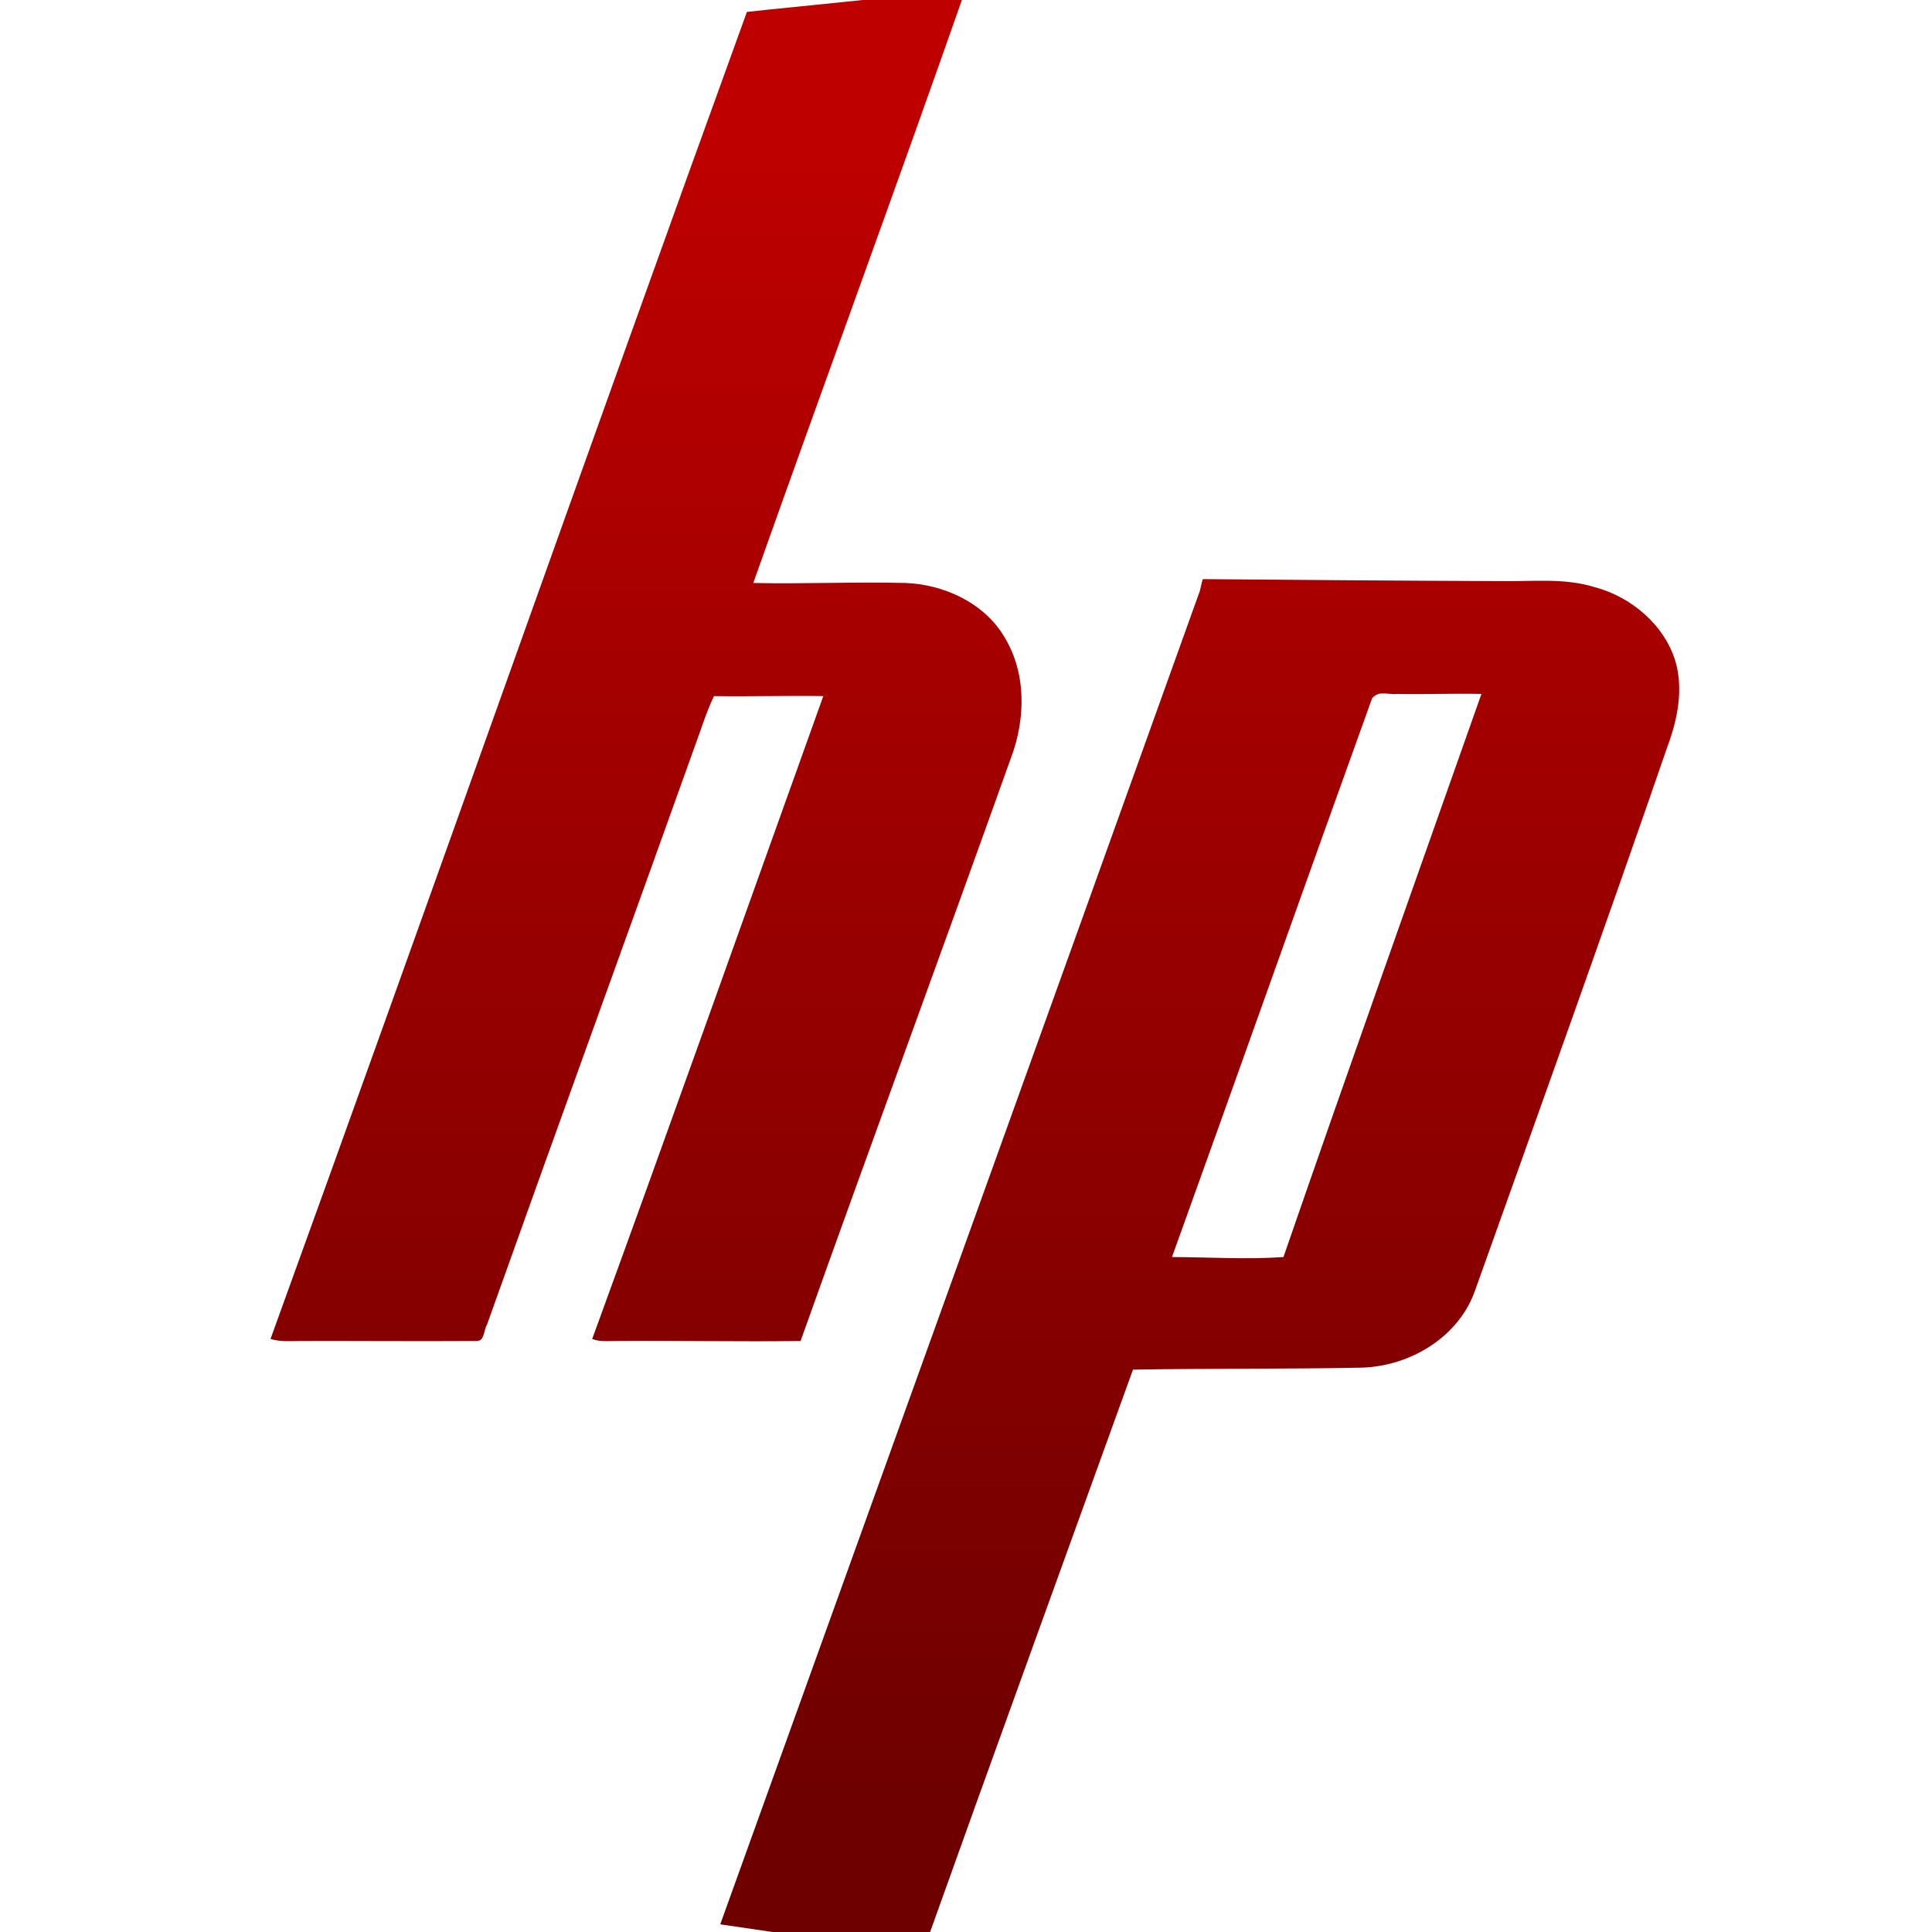 <svg xmlns="http://www.w3.org/2000/svg" xmlns:xlink="http://www.w3.org/1999/xlink" width="64" height="64" viewBox="0 0 64 64" version="1.1"><defs><linearGradient id="linear0" gradientUnits="userSpaceOnUse" x1="0" y1="0" x2="0" y2="1" gradientTransform="matrix(55.992,0,0,56,4.004,4)"><stop offset="0" style="stop-color:#bf0000;stop-opacity:1;"/><stop offset="1" style="stop-color:#6e0000;stop-opacity:1;"/></linearGradient></defs><g id="surface1"><path style=" stroke:none;fill-rule:nonzero;fill:url(#linear0);" d="M 24.742 0.395 C 19.43 15.039 14.27 29.707 8.961 44.355 C 9.301 44.457 9.637 44.422 9.98 44.422 C 11.918 44.418 13.855 44.434 15.793 44.422 C 16.059 44.422 16.023 44.051 16.133 43.879 C 18.465 37.336 20.836 30.82 23.176 24.277 C 23.316 23.875 23.465 23.441 23.652 23.059 C 24.867 23.078 26.066 23.039 27.273 23.059 C 24.73 30.148 22.199 37.281 19.617 44.355 C 19.891 44.461 20.16 44.418 20.438 44.422 C 22.469 44.406 24.484 44.449 26.52 44.422 C 28.82 37.98 31.191 31.539 33.492 25.098 C 33.988 23.781 34.004 22.23 33.219 21.016 C 32.539 19.941 31.242 19.363 30.008 19.312 C 28.32 19.27 26.648 19.348 24.953 19.312 C 27.281 12.746 29.684 6.223 31.988 -0.355 C 24.754 0.402 26.16 0.238 24.742 0.395 M 39.852 19.176 C 39.797 19.285 39.77 19.551 39.719 19.652 C 34.445 34.363 29.145 49.051 23.859 63.746 C 30.535 64.715 25.719 64.051 30.559 64.703 C 32.863 58.25 35.203 51.824 37.531 45.371 C 40.062 45.328 42.578 45.355 45.113 45.305 C 46.727 45.254 48.336 44.285 48.871 42.727 C 51.012 36.727 53.148 30.781 55.227 24.758 C 55.566 23.848 55.773 22.852 55.5 21.902 C 55.129 20.691 54.027 19.77 52.836 19.453 C 51.797 19.133 50.762 19.27 49.695 19.25 C 46.441 19.238 43.102 19.211 39.852 19.184 M 45.809 22.973 C 45.965 22.965 46.121 23.008 46.277 22.988 C 47.215 23.008 48.133 22.965 49.074 22.988 C 46.883 29.199 44.668 35.414 42.516 41.641 C 41.301 41.727 40.039 41.645 38.824 41.641 C 41.047 35.469 43.23 29.293 45.453 23.129 C 45.504 23.066 45.594 23.008 45.664 22.988 C 45.715 22.973 45.758 22.973 45.809 22.973 "/></g></svg>

